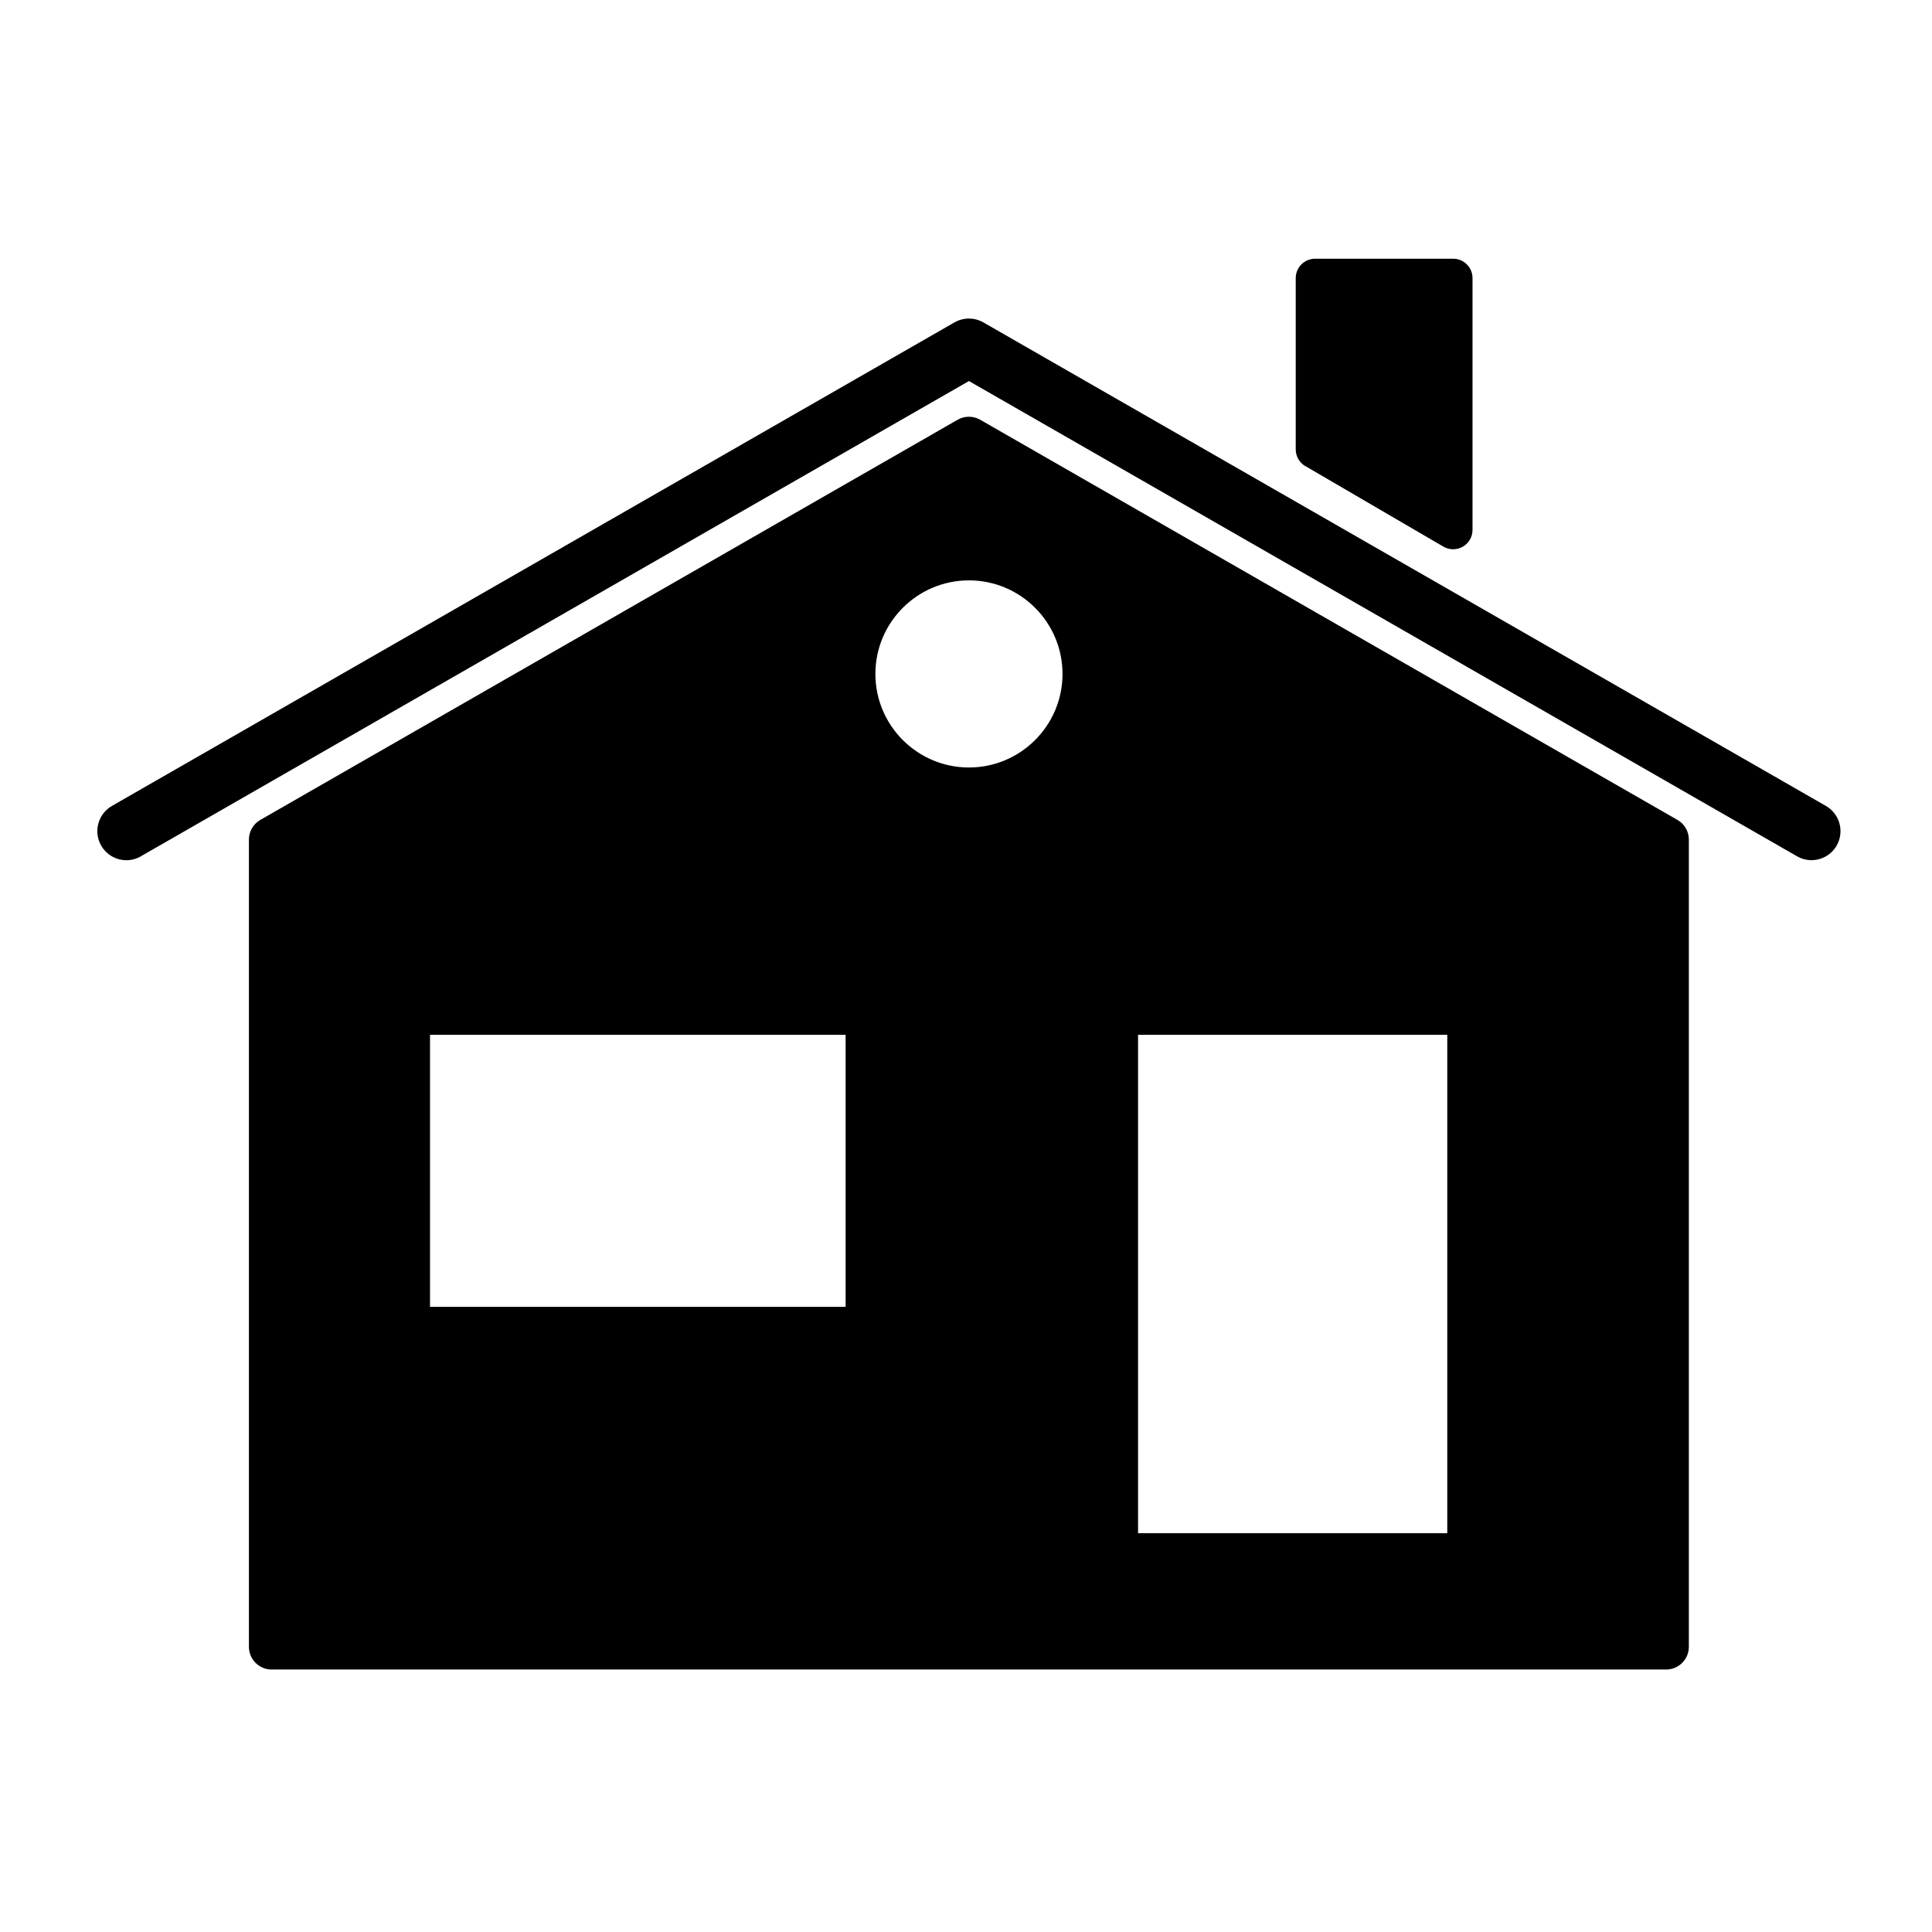 <?xml version="1.0" encoding="UTF-8" standalone="no"?>
<!-- Created with Inkscape (http://www.inkscape.org/) -->

<svg
   xmlns:dc="http://purl.org/dc/elements/1.1/"
   xmlns:cc="http://creativecommons.org/ns#"
   xmlns:rdf="http://www.w3.org/1999/02/22-rdf-syntax-ns#"
   xmlns:svg="http://www.w3.org/2000/svg"
   xmlns="http://www.w3.org/2000/svg"
   xmlns:sodipodi="http://sodipodi.sourceforge.net/DTD/sodipodi-0.dtd"
   xmlns:inkscape="http://www.inkscape.org/namespaces/inkscape"
   width="64mm"
   height="64mm"
   viewBox="0 0 64 64"
   version="1.1"
   id="svg3793"
   inkscape:version="0.92.2 (5c3e80d, 2017-08-06)"
   sodipodi:docname="small_house.svg">
  <defs
     id="defs3787" />
  <sodipodi:namedview
     id="base"
     pagecolor="#ffffff"
     bordercolor="#666666"
     borderopacity="1.0"
     inkscape:pageopacity="0.0"
     inkscape:pageshadow="2"
     inkscape:zoom="1.979899"
     inkscape:cx="-44.806843"
     inkscape:cy="132.52363"
     inkscape:document-units="mm"
     inkscape:current-layer="layer1"
     showgrid="false"
     inkscape:pagecheckerboard="true"
     inkscape:window-width="1680"
     inkscape:window-height="1013"
     inkscape:window-x="1920"
     inkscape:window-y="0"
     inkscape:window-maximized="1" />
  <g
     inkscape:label="Layer 1"
     inkscape:groupmode="layer"
     id="layer1"
     transform="translate(0,-233)">
    <g
       id="g3997"
       transform="matrix(2.425,0,0,2.425,577.034,-88.528)">
      <path
         style="stroke-width:0.265"
         id="path3851"
         d="m -236.028,144.286 11.312,-6.492 11.312,6.492 c 0.062,0.036 0.13,0.053 0.197,0.053 0.138,0 0.271,-0.072 0.344,-0.199 0.109,-0.19 0.043,-0.433 -0.147,-0.542 l -11.509,-6.605 c -0.122,-0.07 -0.273,-0.07 -0.395,0 l -11.509,6.605 c -0.19,0.109 -0.256,0.352 -0.147,0.542 0.109,0.191 0.352,0.256 0.542,0.147 z"
         inkscape:connector-curvature="0" />
      <path
         style="stroke-width:0.265"
         id="path3853"
         d="m -220.12,138.956 1.885,1.1 c 0.041,0.024 0.087,0.036 0.133,0.036 0.045,0 0.091,-0.012 0.132,-0.035 0.082,-0.047 0.133,-0.134 0.133,-0.229 v -3.44 c 0,-0.146 -0.118,-0.265 -0.265,-0.265 h -1.885 c -0.146,0 -0.265,0.118 -0.265,0.265 v 2.34 c 0,0.094 0.05,0.181 0.131,0.229 z"
         inkscape:connector-curvature="0" />
      <path
         style="stroke-width:0.265"
         id="path3855"
         d="m -224.562,138.323 c -0.096,-0.055 -0.213,-0.055 -0.309,0 l -9.525,5.466 c -0.096,0.055 -0.156,0.158 -0.156,0.269 v 11.027 c 0,0.171 0.139,0.31 0.31,0.31 h 19.05 c 0.171,0 0.31,-0.139 0.31,-0.31 v -11.027 c 0,-0.111 -0.059,-0.214 -0.156,-0.269 z m -0.154,2.194 c 0.705,0 1.278,0.573 1.278,1.278 0,0.705 -0.573,1.278 -1.278,1.278 -0.705,0 -1.278,-0.573 -1.278,-1.278 0,-0.705 0.573,-1.278 1.278,-1.278 z m -1.685,6.207 v 3.716 h -5.677 v -3.716 z m 3.995,6.809 v -6.809 h 4.224 v 6.809 h -4.224 z"
         inkscape:connector-curvature="0" />
    </g>
  </g>
</svg>
